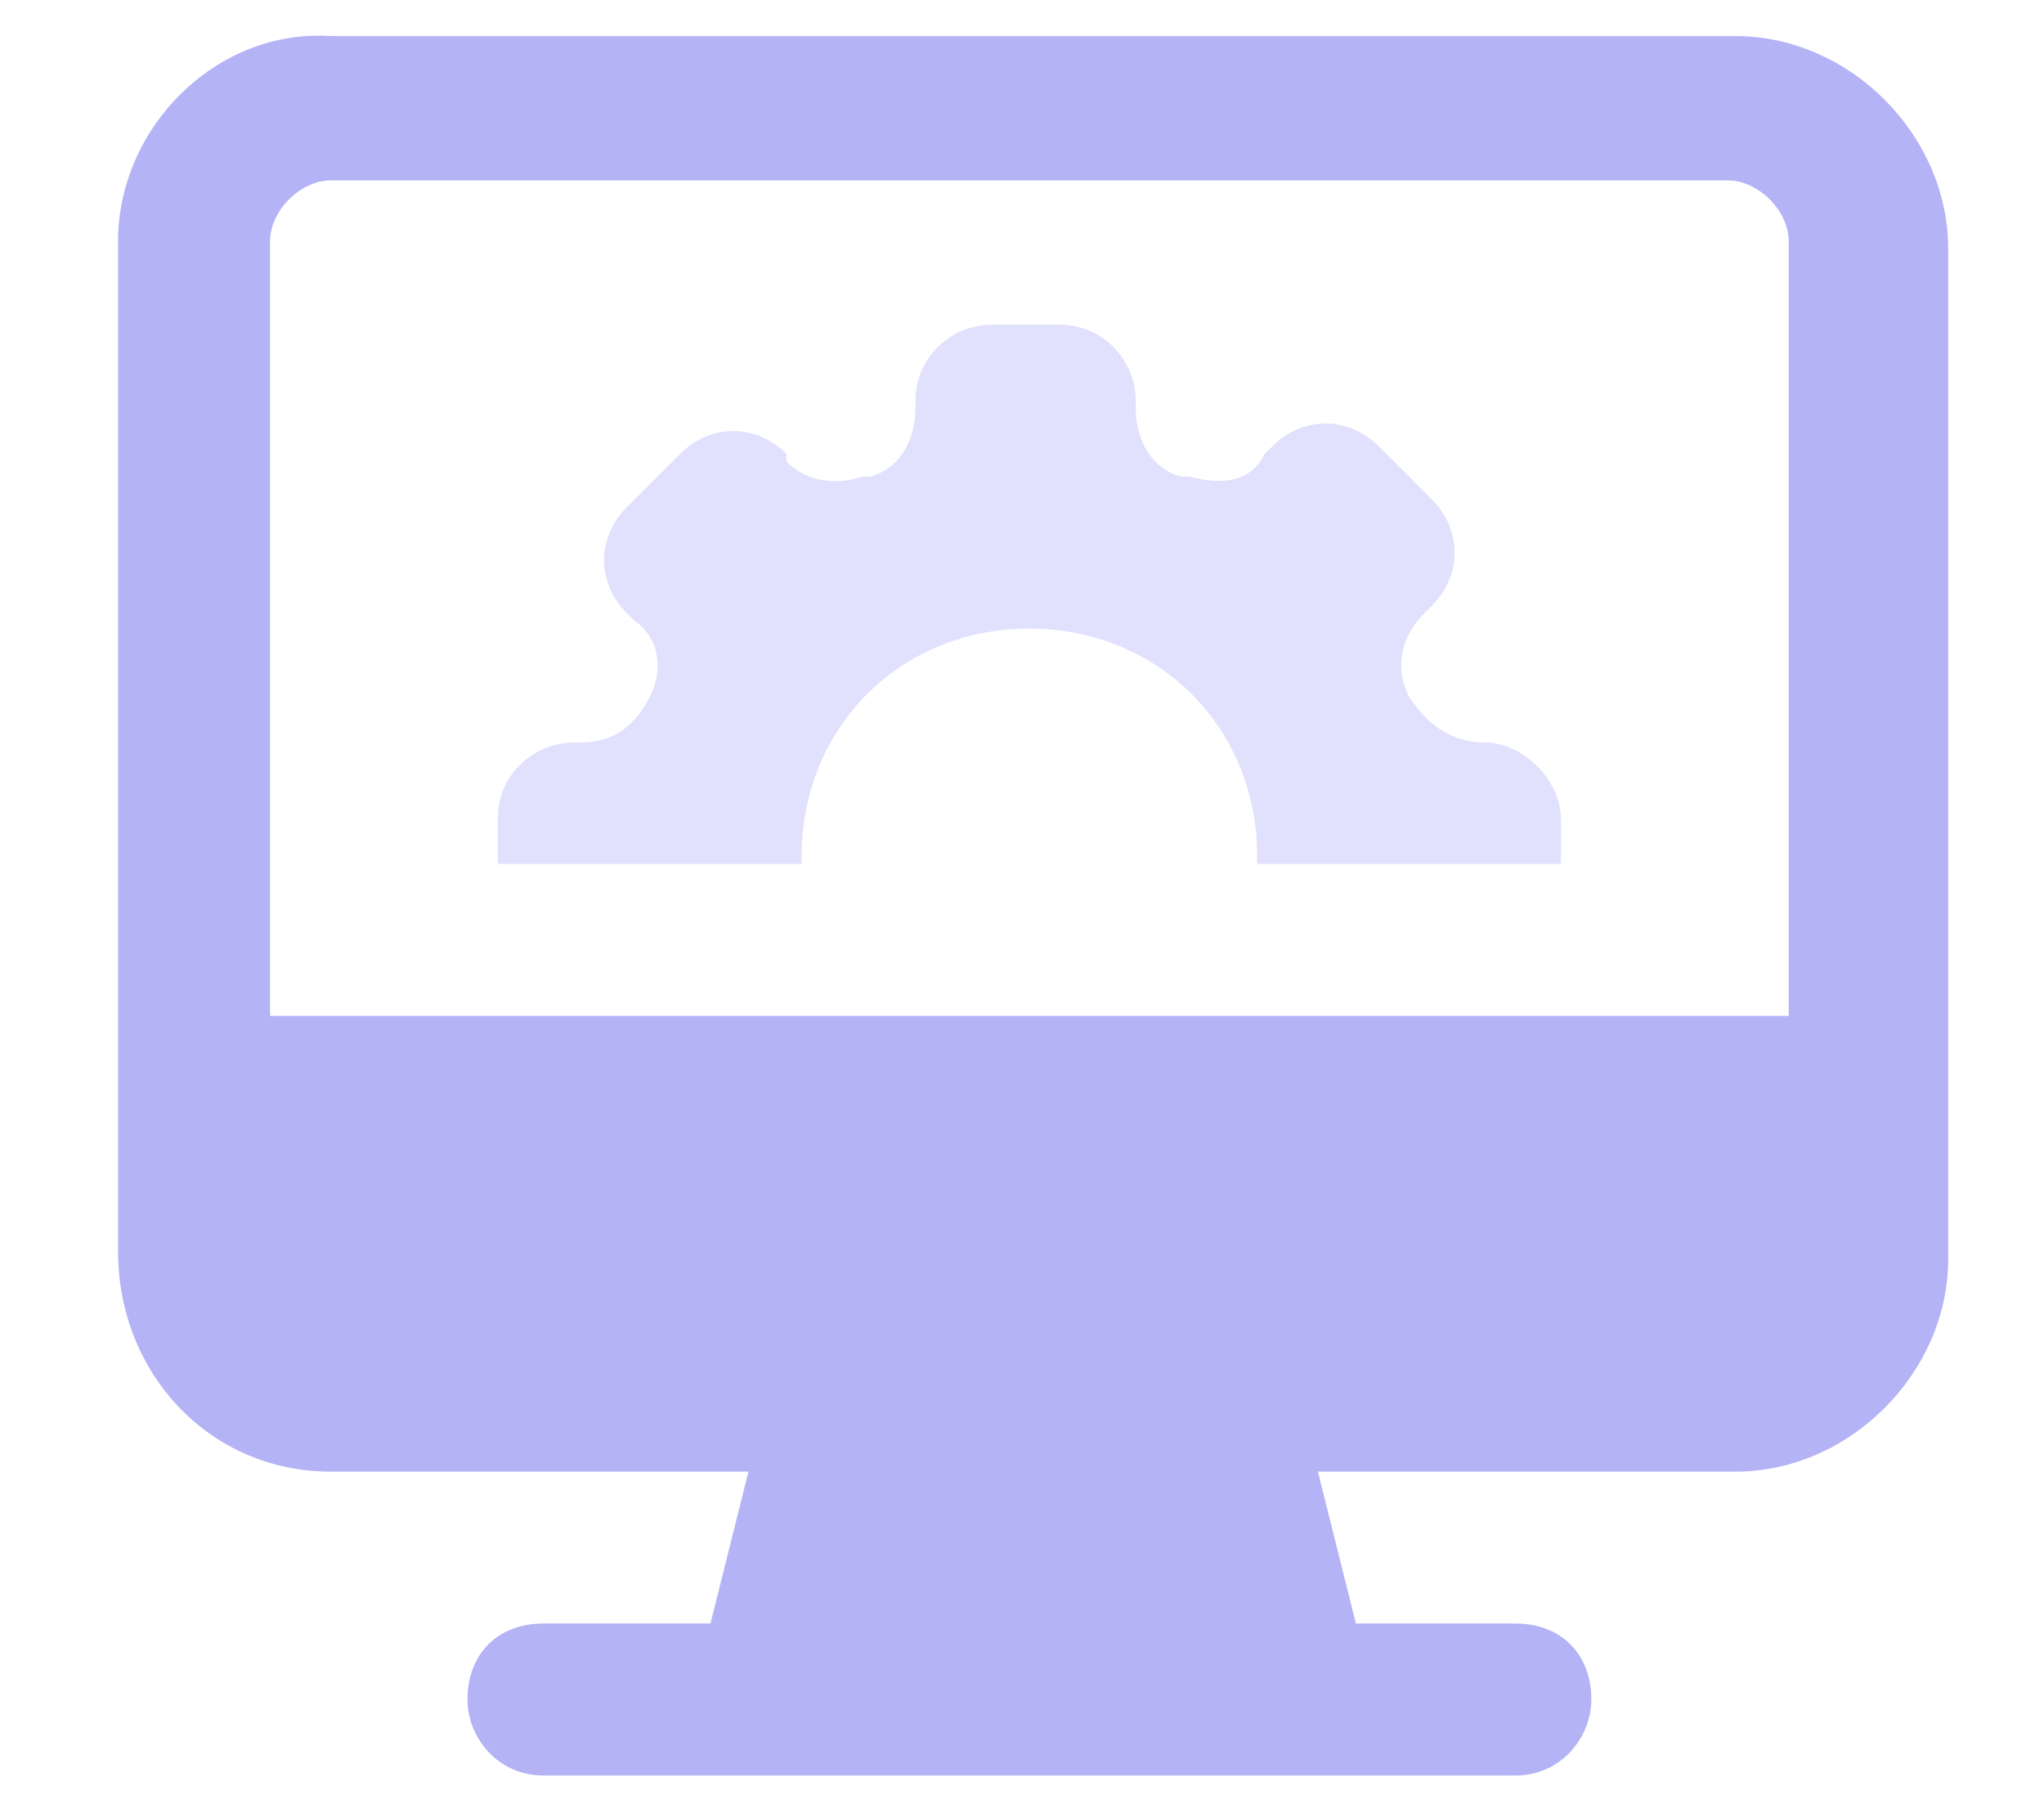 
<svg width="17" height="15" viewBox="0 0 17 15" fill="none" xmlns="http://www.w3.org/2000/svg">
<g opacity="0.4" clip-path="url(#clip0_140_4451)">
<path d="M2.751 12.237H6.225L5.909 13.5H4.519C4.14 13.5 3.888 13.753 3.888 14.132C3.888 14.448 4.14 14.764 4.519 14.764H12.604C12.982 14.764 13.235 14.448 13.235 14.132C13.235 13.753 12.982 13.5 12.604 13.5H11.277L10.961 12.237H14.435C15.382 12.237 16.203 11.416 16.203 10.469C16.203 7.437 16.203 5.163 16.203 2.069C16.203 1.121 15.382 0.3 14.435 0.3H2.751C1.803 0.237 0.982 1.058 0.982 2.006V10.406C0.982 11.416 1.74 12.237 2.751 12.237ZM2.246 2.006C2.246 1.753 2.498 1.5 2.751 1.5H14.372C14.624 1.5 14.877 1.753 14.877 2.006V8.448H2.246V2.006Z" fill="#4240E9"/>
<path d="M12.351 6.174C12.035 6.174 11.846 5.984 11.719 5.795C11.593 5.542 11.656 5.29 11.846 5.1L11.909 5.037C12.161 4.784 12.161 4.405 11.909 4.153L11.467 3.711C11.214 3.458 10.835 3.458 10.582 3.711L10.519 3.774C10.393 4.027 10.14 4.027 9.888 3.963C9.888 3.963 9.888 3.963 9.825 3.963C9.572 3.9 9.446 3.648 9.446 3.395V3.332C9.446 3.016 9.193 2.7 8.814 2.7H8.246C7.93 2.7 7.614 2.953 7.614 3.332V3.395C7.614 3.648 7.488 3.9 7.235 3.963C7.235 3.963 7.235 3.963 7.172 3.963C6.982 4.027 6.73 4.027 6.54 3.837V3.774C6.288 3.521 5.909 3.521 5.656 3.774L5.214 4.216C4.961 4.469 4.961 4.848 5.214 5.1L5.277 5.163C5.467 5.29 5.53 5.542 5.404 5.795C5.277 6.048 5.088 6.174 4.835 6.174H4.772C4.456 6.174 4.14 6.427 4.14 6.805V7.184H6.667V7.121C6.667 6.048 7.488 5.227 8.561 5.227C9.635 5.227 10.456 6.048 10.456 7.121V7.184H12.982V6.805C12.982 6.49 12.667 6.174 12.351 6.174Z" fill="#B5B4F9"/>
</g>
<defs>
<clipPath id="clip0_140_4451">
<rect width="15.79" height="15" fill="white" transform="translate(0.667)"/>
</clipPath>
</defs>
</svg>
